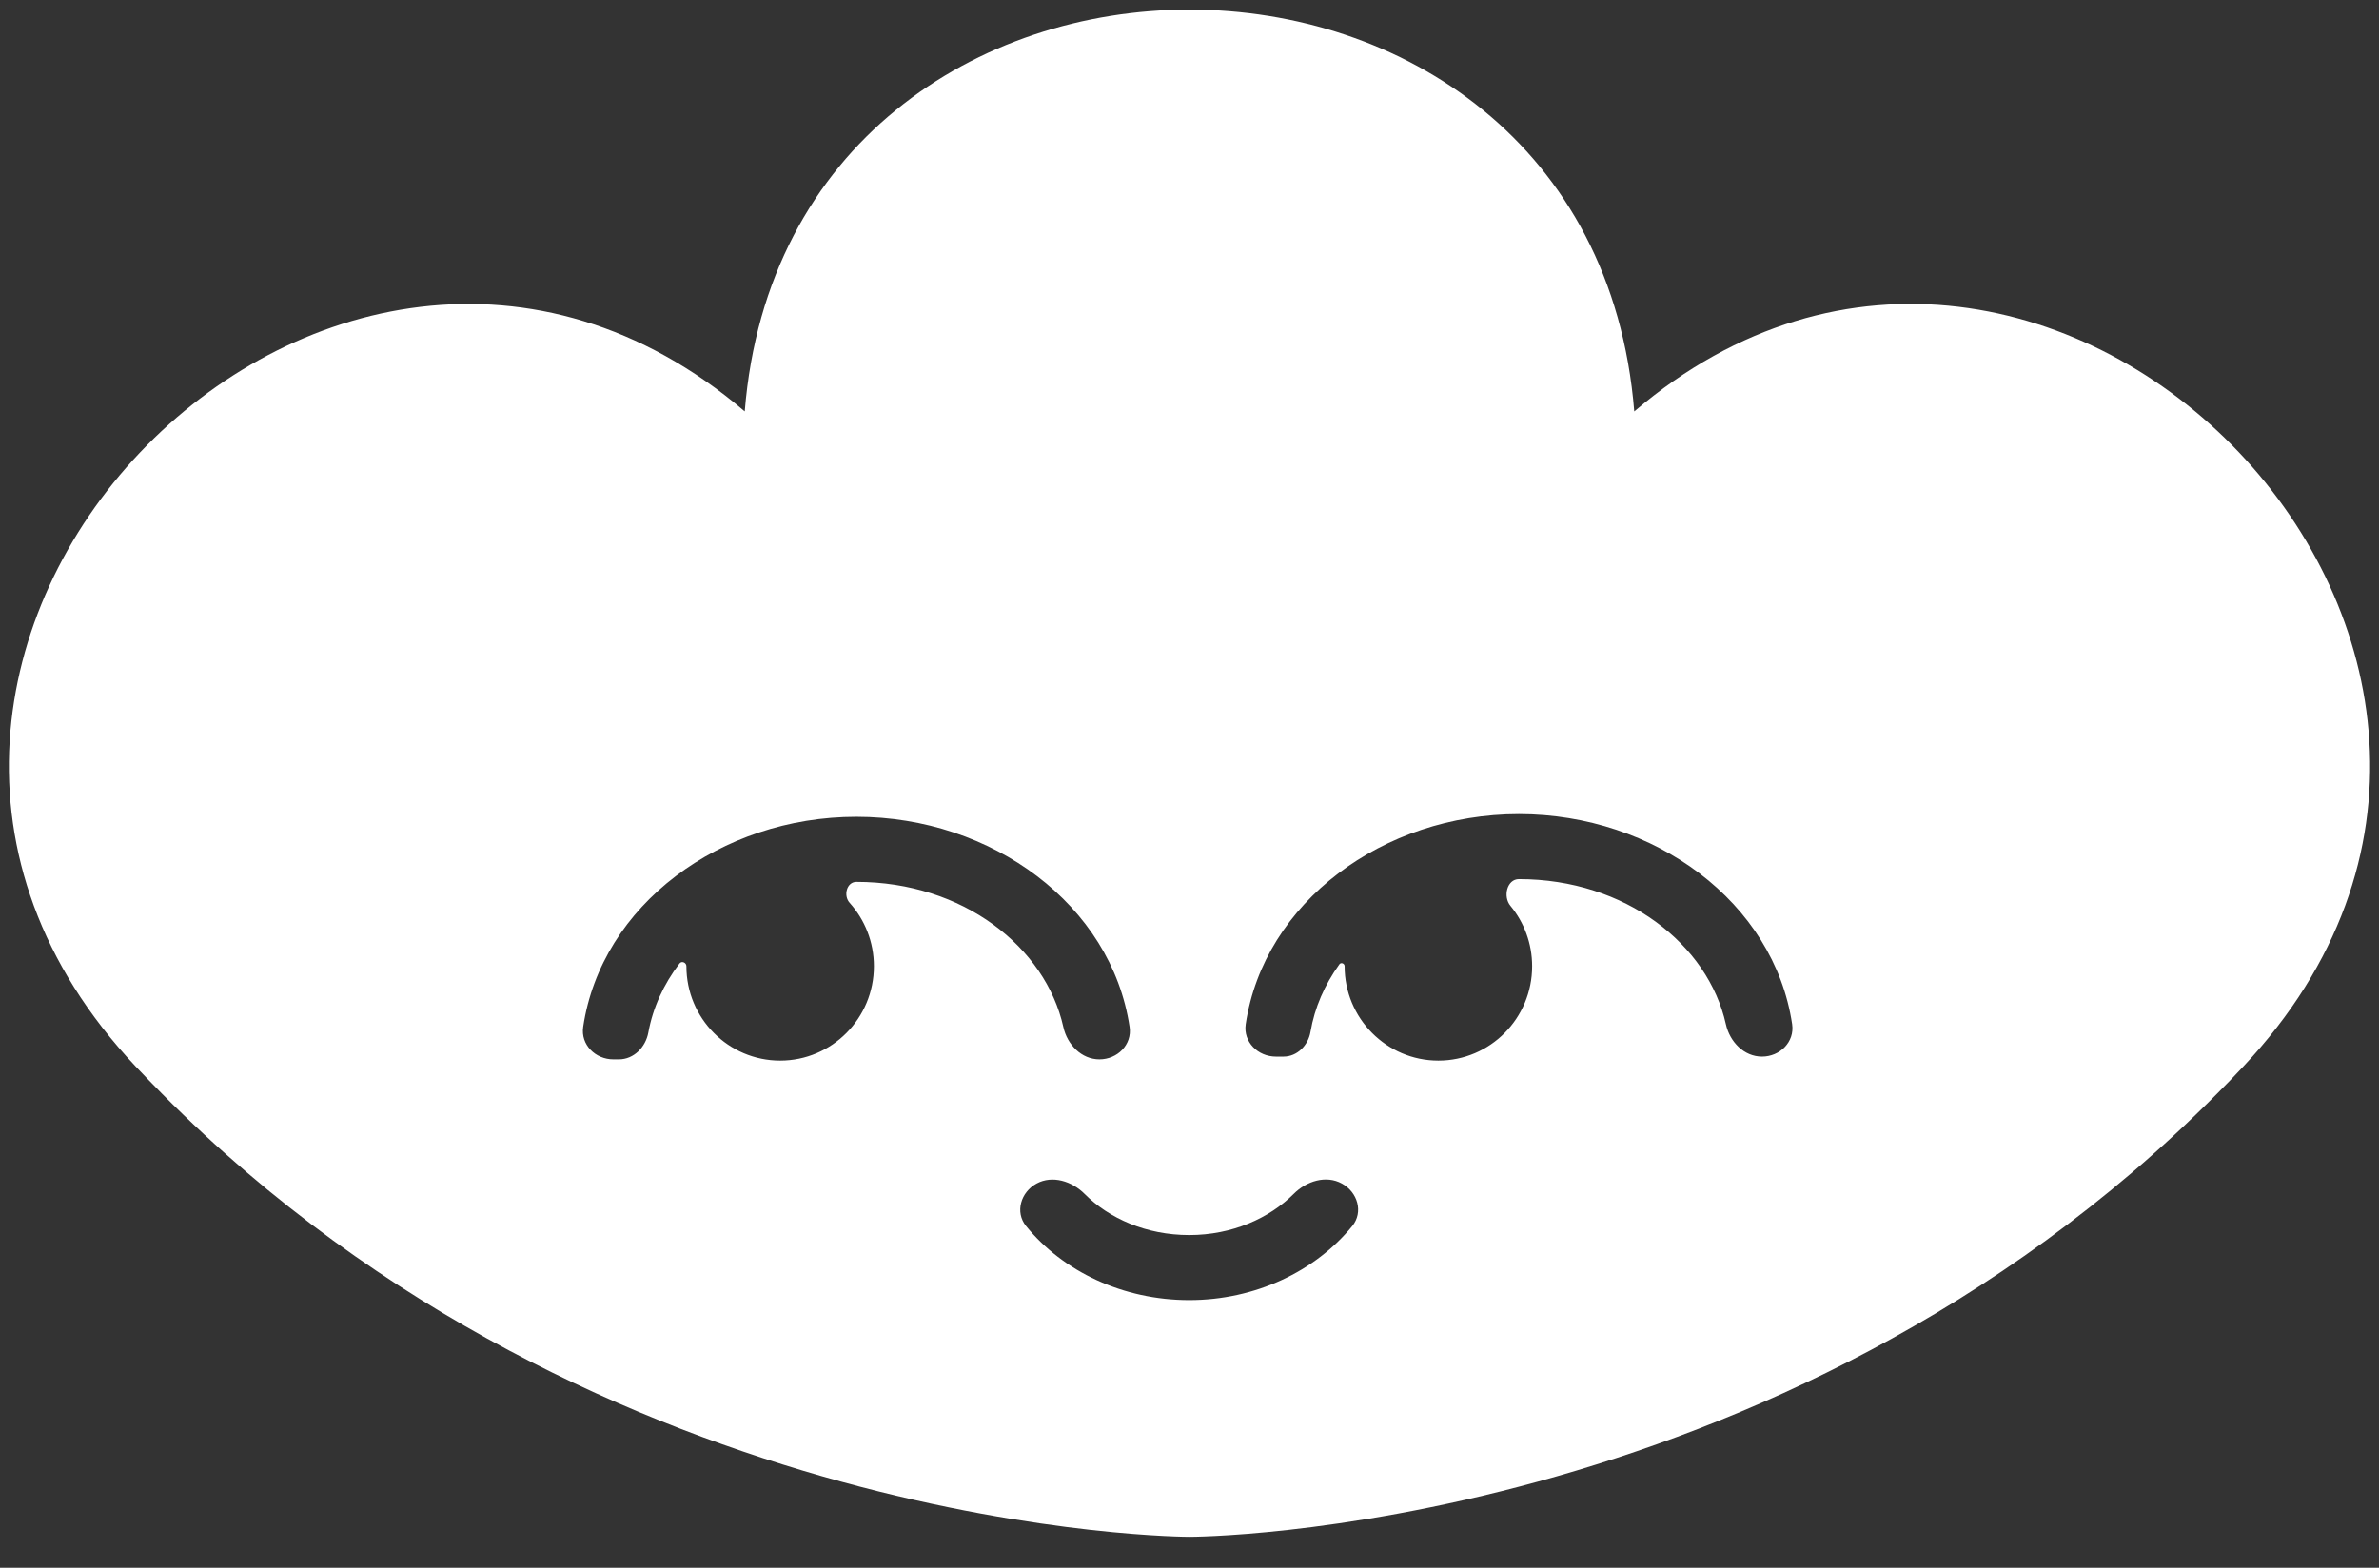 <?xml version="1.0" encoding="UTF-8" standalone="no"?>
<!DOCTYPE svg PUBLIC "-//W3C//DTD SVG 1.1//EN" "http://www.w3.org/Graphics/SVG/1.1/DTD/svg11.dtd">
<svg width="100%" height="100%" viewBox="0 0 44 29" version="1.1" xmlns="http://www.w3.org/2000/svg" xmlns:xlink="http://www.w3.org/1999/xlink" xml:space="preserve" xmlns:serif="http://www.serif.com/" style="fill-rule:evenodd;clip-rule:evenodd;stroke-linejoin:round;stroke-miterlimit:2;">
    <rect x="0" y="0" width="44" height="29" fill="#333333" stroke="none"/>
    <path d="M13.774,7.61C14.574,-2.3 29.426,-2.299 30.226,7.611C37.885,1.066 48.63,12.132 41.495,19.723C41.332,19.898 41.165,20.071 40.996,20.24C32.857,28.434 22.001,28.427 22,28.427C21.998,28.427 11.144,28.434 3.004,20.239C2.836,20.069 2.67,19.897 2.506,19.724C-4.629,12.141 6.109,1.067 13.774,7.61ZM24.818,21.893C24.526,21.733 24.163,21.848 23.929,22.083C23.476,22.536 22.789,22.846 21.995,22.846C21.199,22.846 20.513,22.539 20.061,22.086C19.827,21.85 19.464,21.735 19.172,21.893C18.88,22.051 18.768,22.421 18.977,22.679C19.663,23.523 20.773,24.049 21.995,24.049C23.217,24.049 24.326,23.518 25.01,22.68C25.22,22.422 25.11,22.052 24.818,21.893ZM28.093,16.262C30.068,16.262 31.592,17.471 31.921,18.948C31.993,19.272 32.256,19.545 32.588,19.545C32.921,19.545 33.195,19.273 33.146,18.945C32.809,16.692 30.604,15.059 28.093,15.059C25.581,15.059 23.376,16.692 23.04,18.945C22.991,19.273 23.265,19.545 23.598,19.545L23.738,19.545C23.993,19.545 24.196,19.337 24.238,19.086C24.314,18.64 24.499,18.216 24.772,17.838C24.802,17.796 24.869,17.821 24.869,17.873C24.869,18.837 25.645,19.619 26.603,19.619C27.561,19.619 28.337,18.837 28.337,17.873C28.337,17.448 28.186,17.059 27.936,16.756C27.794,16.585 27.871,16.262 28.093,16.262ZM12.695,17.873C12.695,18.837 13.472,19.619 14.429,19.619C15.387,19.619 16.163,18.837 16.163,17.873C16.163,17.422 15.993,17.01 15.714,16.7C15.594,16.567 15.659,16.313 15.839,16.313C17.814,16.313 19.338,17.521 19.667,18.999C19.739,19.323 20.002,19.596 20.334,19.596C20.667,19.596 20.941,19.324 20.892,18.996C20.556,16.742 18.351,15.109 15.839,15.109C13.328,15.109 11.122,16.742 10.786,18.996C10.737,19.324 11.011,19.596 11.344,19.596L11.447,19.596C11.722,19.596 11.941,19.371 11.991,19.1C12.075,18.641 12.274,18.206 12.567,17.823C12.608,17.768 12.695,17.805 12.695,17.873Z" style="fill:white;"/>
</svg>
